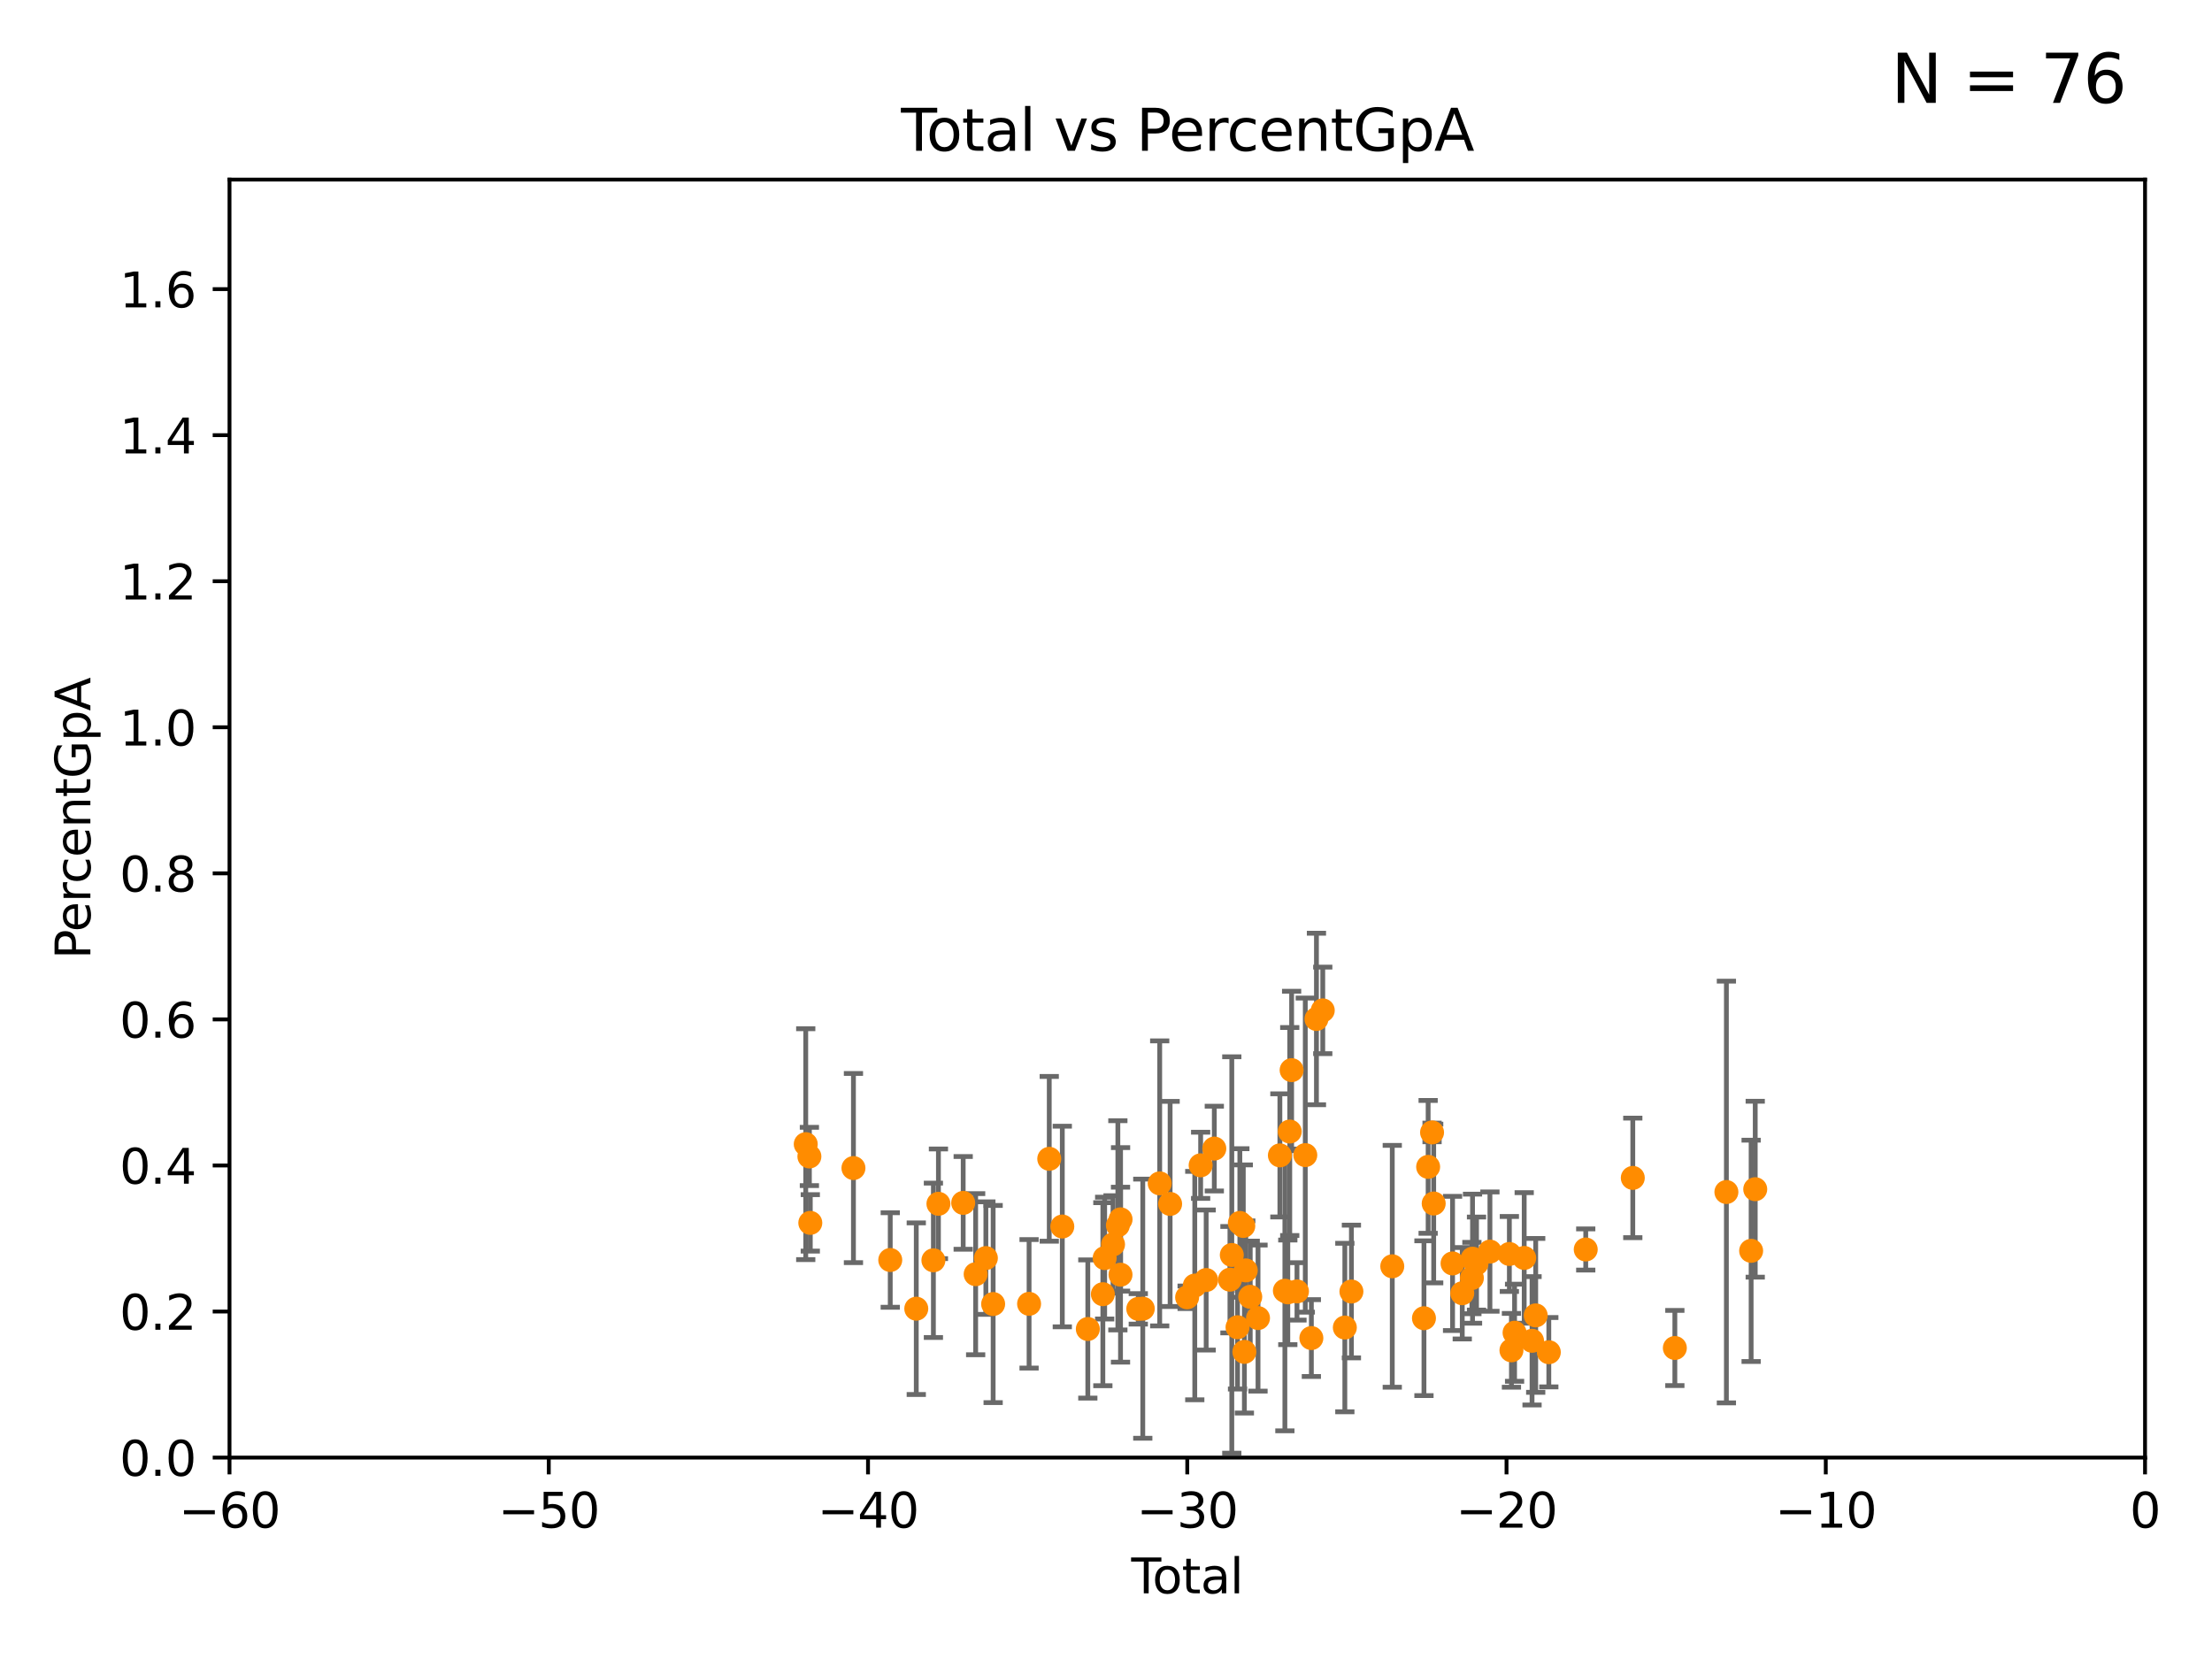 <?xml version="1.0" encoding="utf-8" standalone="no"?>
<!DOCTYPE svg PUBLIC "-//W3C//DTD SVG 1.1//EN"
  "http://www.w3.org/Graphics/SVG/1.1/DTD/svg11.dtd">
<svg xmlns:xlink="http://www.w3.org/1999/xlink" width="460.8pt" height="345.6pt" viewBox="0 0 460.8 345.6" xmlns="http://www.w3.org/2000/svg" version="1.1">
 <defs>
  <style type="text/css">*{stroke-linejoin: round; stroke-linecap: butt}</style>
 </defs>
 <g id="figure_1">
  <g id="patch_1">
   <path d="M 0 345.6 
L 460.8 345.6 
L 460.8 0 
L 0 0 
z
" style="fill: #ffffff"/>
  </g>
  <g id="axes_1">
   <g id="patch_2">
    <path d="M 47.81 303.64 
L 446.85 303.64 
L 446.85 37.411 
L 47.81 37.411 
z
" style="fill: #ffffff"/>
   </g>
   <g id="PathCollection_1">
    <defs>
     <path id="m6538f3e96f" d="M 0 1.118 
C 0.297 1.118 0.581 1 0.791 0.791 
C 1 0.581 1.118 0.297 1.118 0 
C 1.118 -0.297 1 -0.581 0.791 -0.791 
C 0.581 -1 0.297 -1.118 0 -1.118 
C -0.297 -1.118 -0.581 -1 -0.791 -0.791 
C -1 -0.581 -1.118 -0.297 -1.118 0 
C -1.118 0.297 -1 0.581 -0.791 0.791 
C -0.581 1 -0.297 1.118 0 1.118 
z
" style="stroke: #ff8c00"/>
    </defs>
    <g clip-path="url(#pb96ad29b40)">
     <use xlink:href="#m6538f3e96f" x="364.793" y="260.571" style="fill: #ff8c00; stroke: #ff8c00"/>
     <use xlink:href="#m6538f3e96f" x="365.647" y="247.732" style="fill: #ff8c00; stroke: #ff8c00"/>
     <use xlink:href="#m6538f3e96f" x="319.916" y="274.022" style="fill: #ff8c00; stroke: #ff8c00"/>
     <use xlink:href="#m6538f3e96f" x="290.035" y="263.795" style="fill: #ff8c00; stroke: #ff8c00"/>
     <use xlink:href="#m6538f3e96f" x="319.153" y="279.312" style="fill: #ff8c00; stroke: #ff8c00"/>
     <use xlink:href="#m6538f3e96f" x="340.141" y="245.377" style="fill: #ff8c00; stroke: #ff8c00"/>
     <use xlink:href="#m6538f3e96f" x="214.376" y="271.613" style="fill: #ff8c00; stroke: #ff8c00"/>
     <use xlink:href="#m6538f3e96f" x="218.579" y="241.403" style="fill: #ff8c00; stroke: #ff8c00"/>
     <use xlink:href="#m6538f3e96f" x="177.789" y="243.327" style="fill: #ff8c00; stroke: #ff8c00"/>
     <use xlink:href="#m6538f3e96f" x="359.64" y="248.321" style="fill: #ff8c00; stroke: #ff8c00"/>
     <use xlink:href="#m6538f3e96f" x="281.524" y="269.047" style="fill: #ff8c00; stroke: #ff8c00"/>
     <use xlink:href="#m6538f3e96f" x="296.637" y="274.61" style="fill: #ff8c00; stroke: #ff8c00"/>
     <use xlink:href="#m6538f3e96f" x="297.508" y="243.08" style="fill: #ff8c00; stroke: #ff8c00"/>
     <use xlink:href="#m6538f3e96f" x="348.902" y="280.81" style="fill: #ff8c00; stroke: #ff8c00"/>
     <use xlink:href="#m6538f3e96f" x="194.445" y="262.543" style="fill: #ff8c00; stroke: #ff8c00"/>
     <use xlink:href="#m6538f3e96f" x="195.494" y="250.773" style="fill: #ff8c00; stroke: #ff8c00"/>
     <use xlink:href="#m6538f3e96f" x="314.429" y="261.226" style="fill: #ff8c00; stroke: #ff8c00"/>
     <use xlink:href="#m6538f3e96f" x="314.861" y="281.299" style="fill: #ff8c00; stroke: #ff8c00"/>
     <use xlink:href="#m6538f3e96f" x="310.38" y="260.729" style="fill: #ff8c00; stroke: #ff8c00"/>
     <use xlink:href="#m6538f3e96f" x="315.513" y="277.63" style="fill: #ff8c00; stroke: #ff8c00"/>
     <use xlink:href="#m6538f3e96f" x="307.585" y="263.224" style="fill: #ff8c00; stroke: #ff8c00"/>
     <use xlink:href="#m6538f3e96f" x="306.755" y="262.209" style="fill: #ff8c00; stroke: #ff8c00"/>
     <use xlink:href="#m6538f3e96f" x="306.623" y="266.238" style="fill: #ff8c00; stroke: #ff8c00"/>
     <use xlink:href="#m6538f3e96f" x="167.851" y="238.349" style="fill: #ff8c00; stroke: #ff8c00"/>
     <use xlink:href="#m6538f3e96f" x="168.611" y="240.914" style="fill: #ff8c00; stroke: #ff8c00"/>
     <use xlink:href="#m6538f3e96f" x="304.615" y="269.407" style="fill: #ff8c00; stroke: #ff8c00"/>
     <use xlink:href="#m6538f3e96f" x="200.65" y="250.583" style="fill: #ff8c00; stroke: #ff8c00"/>
     <use xlink:href="#m6538f3e96f" x="302.596" y="263.197" style="fill: #ff8c00; stroke: #ff8c00"/>
     <use xlink:href="#m6538f3e96f" x="203.247" y="265.435" style="fill: #ff8c00; stroke: #ff8c00"/>
     <use xlink:href="#m6538f3e96f" x="168.8" y="254.748" style="fill: #ff8c00; stroke: #ff8c00"/>
     <use xlink:href="#m6538f3e96f" x="317.52" y="262.051" style="fill: #ff8c00; stroke: #ff8c00"/>
     <use xlink:href="#m6538f3e96f" x="205.376" y="262.082" style="fill: #ff8c00; stroke: #ff8c00"/>
     <use xlink:href="#m6538f3e96f" x="298.323" y="235.902" style="fill: #ff8c00; stroke: #ff8c00"/>
     <use xlink:href="#m6538f3e96f" x="206.889" y="271.654" style="fill: #ff8c00; stroke: #ff8c00"/>
     <use xlink:href="#m6538f3e96f" x="190.877" y="272.623" style="fill: #ff8c00; stroke: #ff8c00"/>
     <use xlink:href="#m6538f3e96f" x="298.665" y="250.714" style="fill: #ff8c00; stroke: #ff8c00"/>
     <use xlink:href="#m6538f3e96f" x="185.455" y="262.482" style="fill: #ff8c00; stroke: #ff8c00"/>
     <use xlink:href="#m6538f3e96f" x="322.648" y="281.691" style="fill: #ff8c00; stroke: #ff8c00"/>
     <use xlink:href="#m6538f3e96f" x="262.068" y="274.58" style="fill: #ff8c00; stroke: #ff8c00"/>
     <use xlink:href="#m6538f3e96f" x="330.338" y="260.289" style="fill: #ff8c00; stroke: #ff8c00"/>
     <use xlink:href="#m6538f3e96f" x="231.867" y="259.236" style="fill: #ff8c00; stroke: #ff8c00"/>
     <use xlink:href="#m6538f3e96f" x="232.872" y="255.257" style="fill: #ff8c00; stroke: #ff8c00"/>
     <use xlink:href="#m6538f3e96f" x="260.447" y="270.151" style="fill: #ff8c00; stroke: #ff8c00"/>
     <use xlink:href="#m6538f3e96f" x="259.519" y="264.648" style="fill: #ff8c00; stroke: #ff8c00"/>
     <use xlink:href="#m6538f3e96f" x="233.423" y="265.54" style="fill: #ff8c00; stroke: #ff8c00"/>
     <use xlink:href="#m6538f3e96f" x="259.228" y="281.619" style="fill: #ff8c00; stroke: #ff8c00"/>
     <use xlink:href="#m6538f3e96f" x="259.001" y="255.393" style="fill: #ff8c00; stroke: #ff8c00"/>
     <use xlink:href="#m6538f3e96f" x="233.435" y="254.014" style="fill: #ff8c00; stroke: #ff8c00"/>
     <use xlink:href="#m6538f3e96f" x="221.297" y="255.506" style="fill: #ff8c00; stroke: #ff8c00"/>
     <use xlink:href="#m6538f3e96f" x="258.283" y="254.762" style="fill: #ff8c00; stroke: #ff8c00"/>
     <use xlink:href="#m6538f3e96f" x="256.606" y="261.436" style="fill: #ff8c00; stroke: #ff8c00"/>
     <use xlink:href="#m6538f3e96f" x="256.22" y="266.58" style="fill: #ff8c00; stroke: #ff8c00"/>
     <use xlink:href="#m6538f3e96f" x="252.963" y="239.27" style="fill: #ff8c00; stroke: #ff8c00"/>
     <use xlink:href="#m6538f3e96f" x="237.125" y="272.66" style="fill: #ff8c00; stroke: #ff8c00"/>
     <use xlink:href="#m6538f3e96f" x="251.267" y="266.652" style="fill: #ff8c00; stroke: #ff8c00"/>
     <use xlink:href="#m6538f3e96f" x="238.062" y="272.619" style="fill: #ff8c00; stroke: #ff8c00"/>
     <use xlink:href="#m6538f3e96f" x="250.115" y="242.756" style="fill: #ff8c00; stroke: #ff8c00"/>
     <use xlink:href="#m6538f3e96f" x="248.894" y="267.809" style="fill: #ff8c00; stroke: #ff8c00"/>
     <use xlink:href="#m6538f3e96f" x="241.588" y="246.522" style="fill: #ff8c00; stroke: #ff8c00"/>
     <use xlink:href="#m6538f3e96f" x="247.301" y="270.255" style="fill: #ff8c00; stroke: #ff8c00"/>
     <use xlink:href="#m6538f3e96f" x="257.8" y="276.492" style="fill: #ff8c00; stroke: #ff8c00"/>
     <use xlink:href="#m6538f3e96f" x="230.121" y="262.085" style="fill: #ff8c00; stroke: #ff8c00"/>
     <use xlink:href="#m6538f3e96f" x="243.757" y="250.8" style="fill: #ff8c00; stroke: #ff8c00"/>
     <use xlink:href="#m6538f3e96f" x="275.555" y="210.482" style="fill: #ff8c00; stroke: #ff8c00"/>
     <use xlink:href="#m6538f3e96f" x="226.613" y="276.856" style="fill: #ff8c00; stroke: #ff8c00"/>
     <use xlink:href="#m6538f3e96f" x="270.185" y="269.021" style="fill: #ff8c00; stroke: #ff8c00"/>
     <use xlink:href="#m6538f3e96f" x="274.241" y="212.272" style="fill: #ff8c00; stroke: #ff8c00"/>
     <use xlink:href="#m6538f3e96f" x="269.069" y="222.93" style="fill: #ff8c00; stroke: #ff8c00"/>
     <use xlink:href="#m6538f3e96f" x="271.915" y="240.63" style="fill: #ff8c00; stroke: #ff8c00"/>
     <use xlink:href="#m6538f3e96f" x="268.678" y="235.717" style="fill: #ff8c00; stroke: #ff8c00"/>
     <use xlink:href="#m6538f3e96f" x="273.181" y="278.743" style="fill: #ff8c00; stroke: #ff8c00"/>
     <use xlink:href="#m6538f3e96f" x="267.664" y="268.883" style="fill: #ff8c00; stroke: #ff8c00"/>
     <use xlink:href="#m6538f3e96f" x="266.623" y="240.687" style="fill: #ff8c00; stroke: #ff8c00"/>
     <use xlink:href="#m6538f3e96f" x="280.154" y="276.549" style="fill: #ff8c00; stroke: #ff8c00"/>
     <use xlink:href="#m6538f3e96f" x="229.745" y="269.605" style="fill: #ff8c00; stroke: #ff8c00"/>
     <use xlink:href="#m6538f3e96f" x="268.274" y="269.22" style="fill: #ff8c00; stroke: #ff8c00"/>
    </g>
   </g>
   <g id="matplotlib.axis_1">
    <g id="xtick_1">
     <g id="line2d_1">
      <defs>
       <path id="m446ef4c927" d="M 0 0 
L 0 3.5 
" style="stroke: #000000; stroke-width: 0.8"/>
      </defs>
      <g>
       <use xlink:href="#m446ef4c927" x="47.81" y="303.64" style="stroke: #000000; stroke-width: 0.8"/>
      </g>
     </g>
     <g id="text_1">
      <!-- −60 -->
      <g transform="translate(37.258 318.238)scale(0.1 -0.1)">
       <defs>
        <path id="DejaVuSans-2212" d="M 678 2272 
L 4684 2272 
L 4684 1741 
L 678 1741 
L 678 2272 
z
" transform="scale(0.016)"/>
        <path id="DejaVuSans-36" d="M 2113 2584 
Q 1688 2584 1439 2293 
Q 1191 2003 1191 1497 
Q 1191 994 1439 701 
Q 1688 409 2113 409 
Q 2538 409 2786 701 
Q 3034 994 3034 1497 
Q 3034 2003 2786 2293 
Q 2538 2584 2113 2584 
z
M 3366 4563 
L 3366 3988 
Q 3128 4100 2886 4159 
Q 2644 4219 2406 4219 
Q 1781 4219 1451 3797 
Q 1122 3375 1075 2522 
Q 1259 2794 1537 2939 
Q 1816 3084 2150 3084 
Q 2853 3084 3261 2657 
Q 3669 2231 3669 1497 
Q 3669 778 3244 343 
Q 2819 -91 2113 -91 
Q 1303 -91 875 529 
Q 447 1150 447 2328 
Q 447 3434 972 4092 
Q 1497 4750 2381 4750 
Q 2619 4750 2861 4703 
Q 3103 4656 3366 4563 
z
" transform="scale(0.016)"/>
        <path id="DejaVuSans-30" d="M 2034 4250 
Q 1547 4250 1301 3770 
Q 1056 3291 1056 2328 
Q 1056 1369 1301 889 
Q 1547 409 2034 409 
Q 2525 409 2770 889 
Q 3016 1369 3016 2328 
Q 3016 3291 2770 3770 
Q 2525 4250 2034 4250 
z
M 2034 4750 
Q 2819 4750 3233 4129 
Q 3647 3509 3647 2328 
Q 3647 1150 3233 529 
Q 2819 -91 2034 -91 
Q 1250 -91 836 529 
Q 422 1150 422 2328 
Q 422 3509 836 4129 
Q 1250 4750 2034 4750 
z
" transform="scale(0.016)"/>
       </defs>
       <use xlink:href="#DejaVuSans-2212"/>
       <use xlink:href="#DejaVuSans-36" x="83.789"/>
       <use xlink:href="#DejaVuSans-30" x="147.412"/>
      </g>
     </g>
    </g>
    <g id="xtick_2">
     <g id="line2d_2">
      <g>
       <use xlink:href="#m446ef4c927" x="114.317" y="303.64" style="stroke: #000000; stroke-width: 0.8"/>
      </g>
     </g>
     <g id="text_2">
      <!-- −50 -->
      <g transform="translate(103.764 318.238)scale(0.1 -0.1)">
       <defs>
        <path id="DejaVuSans-35" d="M 691 4666 
L 3169 4666 
L 3169 4134 
L 1269 4134 
L 1269 2991 
Q 1406 3038 1543 3061 
Q 1681 3084 1819 3084 
Q 2600 3084 3056 2656 
Q 3513 2228 3513 1497 
Q 3513 744 3044 326 
Q 2575 -91 1722 -91 
Q 1428 -91 1123 -41 
Q 819 9 494 109 
L 494 744 
Q 775 591 1075 516 
Q 1375 441 1709 441 
Q 2250 441 2565 725 
Q 2881 1009 2881 1497 
Q 2881 1984 2565 2268 
Q 2250 2553 1709 2553 
Q 1456 2553 1204 2497 
Q 953 2441 691 2322 
L 691 4666 
z
" transform="scale(0.016)"/>
       </defs>
       <use xlink:href="#DejaVuSans-2212"/>
       <use xlink:href="#DejaVuSans-35" x="83.789"/>
       <use xlink:href="#DejaVuSans-30" x="147.412"/>
      </g>
     </g>
    </g>
    <g id="xtick_3">
     <g id="line2d_3">
      <g>
       <use xlink:href="#m446ef4c927" x="180.823" y="303.64" style="stroke: #000000; stroke-width: 0.8"/>
      </g>
     </g>
     <g id="text_3">
      <!-- −40 -->
      <g transform="translate(170.271 318.238)scale(0.1 -0.1)">
       <defs>
        <path id="DejaVuSans-34" d="M 2419 4116 
L 825 1625 
L 2419 1625 
L 2419 4116 
z
M 2253 4666 
L 3047 4666 
L 3047 1625 
L 3713 1625 
L 3713 1100 
L 3047 1100 
L 3047 0 
L 2419 0 
L 2419 1100 
L 313 1100 
L 313 1709 
L 2253 4666 
z
" transform="scale(0.016)"/>
       </defs>
       <use xlink:href="#DejaVuSans-2212"/>
       <use xlink:href="#DejaVuSans-34" x="83.789"/>
       <use xlink:href="#DejaVuSans-30" x="147.412"/>
      </g>
     </g>
    </g>
    <g id="xtick_4">
     <g id="line2d_4">
      <g>
       <use xlink:href="#m446ef4c927" x="247.33" y="303.64" style="stroke: #000000; stroke-width: 0.8"/>
      </g>
     </g>
     <g id="text_4">
      <!-- −30 -->
      <g transform="translate(236.778 318.238)scale(0.1 -0.1)">
       <defs>
        <path id="DejaVuSans-33" d="M 2597 2516 
Q 3050 2419 3304 2112 
Q 3559 1806 3559 1356 
Q 3559 666 3084 287 
Q 2609 -91 1734 -91 
Q 1441 -91 1130 -33 
Q 819 25 488 141 
L 488 750 
Q 750 597 1062 519 
Q 1375 441 1716 441 
Q 2309 441 2620 675 
Q 2931 909 2931 1356 
Q 2931 1769 2642 2001 
Q 2353 2234 1838 2234 
L 1294 2234 
L 1294 2753 
L 1863 2753 
Q 2328 2753 2575 2939 
Q 2822 3125 2822 3475 
Q 2822 3834 2567 4026 
Q 2313 4219 1838 4219 
Q 1578 4219 1281 4162 
Q 984 4106 628 3988 
L 628 4550 
Q 988 4650 1302 4700 
Q 1616 4750 1894 4750 
Q 2613 4750 3031 4423 
Q 3450 4097 3450 3541 
Q 3450 3153 3228 2886 
Q 3006 2619 2597 2516 
z
" transform="scale(0.016)"/>
       </defs>
       <use xlink:href="#DejaVuSans-2212"/>
       <use xlink:href="#DejaVuSans-33" x="83.789"/>
       <use xlink:href="#DejaVuSans-30" x="147.412"/>
      </g>
     </g>
    </g>
    <g id="xtick_5">
     <g id="line2d_5">
      <g>
       <use xlink:href="#m446ef4c927" x="313.837" y="303.64" style="stroke: #000000; stroke-width: 0.8"/>
      </g>
     </g>
     <g id="text_5">
      <!-- −20 -->
      <g transform="translate(303.284 318.238)scale(0.1 -0.1)">
       <defs>
        <path id="DejaVuSans-32" d="M 1228 531 
L 3431 531 
L 3431 0 
L 469 0 
L 469 531 
Q 828 903 1448 1529 
Q 2069 2156 2228 2338 
Q 2531 2678 2651 2914 
Q 2772 3150 2772 3378 
Q 2772 3750 2511 3984 
Q 2250 4219 1831 4219 
Q 1534 4219 1204 4116 
Q 875 4013 500 3803 
L 500 4441 
Q 881 4594 1212 4672 
Q 1544 4750 1819 4750 
Q 2544 4750 2975 4387 
Q 3406 4025 3406 3419 
Q 3406 3131 3298 2873 
Q 3191 2616 2906 2266 
Q 2828 2175 2409 1742 
Q 1991 1309 1228 531 
z
" transform="scale(0.016)"/>
       </defs>
       <use xlink:href="#DejaVuSans-2212"/>
       <use xlink:href="#DejaVuSans-32" x="83.789"/>
       <use xlink:href="#DejaVuSans-30" x="147.412"/>
      </g>
     </g>
    </g>
    <g id="xtick_6">
     <g id="line2d_6">
      <g>
       <use xlink:href="#m446ef4c927" x="380.343" y="303.64" style="stroke: #000000; stroke-width: 0.8"/>
      </g>
     </g>
     <g id="text_6">
      <!-- −10 -->
      <g transform="translate(369.791 318.238)scale(0.1 -0.1)">
       <defs>
        <path id="DejaVuSans-31" d="M 794 531 
L 1825 531 
L 1825 4091 
L 703 3866 
L 703 4441 
L 1819 4666 
L 2450 4666 
L 2450 531 
L 3481 531 
L 3481 0 
L 794 0 
L 794 531 
z
" transform="scale(0.016)"/>
       </defs>
       <use xlink:href="#DejaVuSans-2212"/>
       <use xlink:href="#DejaVuSans-31" x="83.789"/>
       <use xlink:href="#DejaVuSans-30" x="147.412"/>
      </g>
     </g>
    </g>
    <g id="xtick_7">
     <g id="line2d_7">
      <g>
       <use xlink:href="#m446ef4c927" x="446.85" y="303.64" style="stroke: #000000; stroke-width: 0.8"/>
      </g>
     </g>
     <g id="text_7">
      <!-- 0 -->
      <g transform="translate(443.669 318.238)scale(0.1 -0.1)">
       <use xlink:href="#DejaVuSans-30"/>
      </g>
     </g>
    </g>
    <g id="text_8">
     <!-- Total -->
     <g transform="translate(235.653 331.917)scale(0.1 -0.1)">
      <defs>
       <path id="DejaVuSans-54" d="M -19 4666 
L 3928 4666 
L 3928 4134 
L 2272 4134 
L 2272 0 
L 1638 0 
L 1638 4134 
L -19 4134 
L -19 4666 
z
" transform="scale(0.016)"/>
       <path id="DejaVuSans-6f" d="M 1959 3097 
Q 1497 3097 1228 2736 
Q 959 2375 959 1747 
Q 959 1119 1226 758 
Q 1494 397 1959 397 
Q 2419 397 2687 759 
Q 2956 1122 2956 1747 
Q 2956 2369 2687 2733 
Q 2419 3097 1959 3097 
z
M 1959 3584 
Q 2709 3584 3137 3096 
Q 3566 2609 3566 1747 
Q 3566 888 3137 398 
Q 2709 -91 1959 -91 
Q 1206 -91 779 398 
Q 353 888 353 1747 
Q 353 2609 779 3096 
Q 1206 3584 1959 3584 
z
" transform="scale(0.016)"/>
       <path id="DejaVuSans-74" d="M 1172 4494 
L 1172 3500 
L 2356 3500 
L 2356 3053 
L 1172 3053 
L 1172 1153 
Q 1172 725 1289 603 
Q 1406 481 1766 481 
L 2356 481 
L 2356 0 
L 1766 0 
Q 1100 0 847 248 
Q 594 497 594 1153 
L 594 3053 
L 172 3053 
L 172 3500 
L 594 3500 
L 594 4494 
L 1172 4494 
z
" transform="scale(0.016)"/>
       <path id="DejaVuSans-61" d="M 2194 1759 
Q 1497 1759 1228 1600 
Q 959 1441 959 1056 
Q 959 750 1161 570 
Q 1363 391 1709 391 
Q 2188 391 2477 730 
Q 2766 1069 2766 1631 
L 2766 1759 
L 2194 1759 
z
M 3341 1997 
L 3341 0 
L 2766 0 
L 2766 531 
Q 2569 213 2275 61 
Q 1981 -91 1556 -91 
Q 1019 -91 701 211 
Q 384 513 384 1019 
Q 384 1609 779 1909 
Q 1175 2209 1959 2209 
L 2766 2209 
L 2766 2266 
Q 2766 2663 2505 2880 
Q 2244 3097 1772 3097 
Q 1472 3097 1187 3025 
Q 903 2953 641 2809 
L 641 3341 
Q 956 3463 1253 3523 
Q 1550 3584 1831 3584 
Q 2591 3584 2966 3190 
Q 3341 2797 3341 1997 
z
" transform="scale(0.016)"/>
       <path id="DejaVuSans-6c" d="M 603 4863 
L 1178 4863 
L 1178 0 
L 603 0 
L 603 4863 
z
" transform="scale(0.016)"/>
      </defs>
      <use xlink:href="#DejaVuSans-54"/>
      <use xlink:href="#DejaVuSans-6f" x="44.084"/>
      <use xlink:href="#DejaVuSans-74" x="105.266"/>
      <use xlink:href="#DejaVuSans-61" x="144.475"/>
      <use xlink:href="#DejaVuSans-6c" x="205.754"/>
     </g>
    </g>
   </g>
   <g id="matplotlib.axis_2">
    <g id="ytick_1">
     <g id="line2d_8">
      <defs>
       <path id="ma190c92cec" d="M 0 0 
L -3.5 0 
" style="stroke: #000000; stroke-width: 0.8"/>
      </defs>
      <g>
       <use xlink:href="#ma190c92cec" x="47.81" y="303.64" style="stroke: #000000; stroke-width: 0.8"/>
      </g>
     </g>
     <g id="text_9">
      <!-- 0.0 -->
      <g transform="translate(24.907 307.439)scale(0.1 -0.1)">
       <defs>
        <path id="DejaVuSans-2e" d="M 684 794 
L 1344 794 
L 1344 0 
L 684 0 
L 684 794 
z
" transform="scale(0.016)"/>
       </defs>
       <use xlink:href="#DejaVuSans-30"/>
       <use xlink:href="#DejaVuSans-2e" x="63.623"/>
       <use xlink:href="#DejaVuSans-30" x="95.41"/>
      </g>
     </g>
    </g>
    <g id="ytick_2">
     <g id="line2d_9">
      <g>
       <use xlink:href="#ma190c92cec" x="47.81" y="273.214" style="stroke: #000000; stroke-width: 0.8"/>
      </g>
     </g>
     <g id="text_10">
      <!-- 0.2 -->
      <g transform="translate(24.907 277.013)scale(0.1 -0.1)">
       <use xlink:href="#DejaVuSans-30"/>
       <use xlink:href="#DejaVuSans-2e" x="63.623"/>
       <use xlink:href="#DejaVuSans-32" x="95.41"/>
      </g>
     </g>
    </g>
    <g id="ytick_3">
     <g id="line2d_10">
      <g>
       <use xlink:href="#ma190c92cec" x="47.81" y="242.788" style="stroke: #000000; stroke-width: 0.8"/>
      </g>
     </g>
     <g id="text_11">
      <!-- 0.4 -->
      <g transform="translate(24.907 246.587)scale(0.1 -0.1)">
       <use xlink:href="#DejaVuSans-30"/>
       <use xlink:href="#DejaVuSans-2e" x="63.623"/>
       <use xlink:href="#DejaVuSans-34" x="95.41"/>
      </g>
     </g>
    </g>
    <g id="ytick_4">
     <g id="line2d_11">
      <g>
       <use xlink:href="#ma190c92cec" x="47.81" y="212.362" style="stroke: #000000; stroke-width: 0.8"/>
      </g>
     </g>
     <g id="text_12">
      <!-- 0.6 -->
      <g transform="translate(24.907 216.161)scale(0.1 -0.1)">
       <use xlink:href="#DejaVuSans-30"/>
       <use xlink:href="#DejaVuSans-2e" x="63.623"/>
       <use xlink:href="#DejaVuSans-36" x="95.41"/>
      </g>
     </g>
    </g>
    <g id="ytick_5">
     <g id="line2d_12">
      <g>
       <use xlink:href="#ma190c92cec" x="47.81" y="181.935" style="stroke: #000000; stroke-width: 0.8"/>
      </g>
     </g>
     <g id="text_13">
      <!-- 0.8 -->
      <g transform="translate(24.907 185.735)scale(0.1 -0.1)">
       <defs>
        <path id="DejaVuSans-38" d="M 2034 2216 
Q 1584 2216 1326 1975 
Q 1069 1734 1069 1313 
Q 1069 891 1326 650 
Q 1584 409 2034 409 
Q 2484 409 2743 651 
Q 3003 894 3003 1313 
Q 3003 1734 2745 1975 
Q 2488 2216 2034 2216 
z
M 1403 2484 
Q 997 2584 770 2862 
Q 544 3141 544 3541 
Q 544 4100 942 4425 
Q 1341 4750 2034 4750 
Q 2731 4750 3128 4425 
Q 3525 4100 3525 3541 
Q 3525 3141 3298 2862 
Q 3072 2584 2669 2484 
Q 3125 2378 3379 2068 
Q 3634 1759 3634 1313 
Q 3634 634 3220 271 
Q 2806 -91 2034 -91 
Q 1263 -91 848 271 
Q 434 634 434 1313 
Q 434 1759 690 2068 
Q 947 2378 1403 2484 
z
M 1172 3481 
Q 1172 3119 1398 2916 
Q 1625 2713 2034 2713 
Q 2441 2713 2670 2916 
Q 2900 3119 2900 3481 
Q 2900 3844 2670 4047 
Q 2441 4250 2034 4250 
Q 1625 4250 1398 4047 
Q 1172 3844 1172 3481 
z
" transform="scale(0.016)"/>
       </defs>
       <use xlink:href="#DejaVuSans-30"/>
       <use xlink:href="#DejaVuSans-2e" x="63.623"/>
       <use xlink:href="#DejaVuSans-38" x="95.41"/>
      </g>
     </g>
    </g>
    <g id="ytick_6">
     <g id="line2d_13">
      <g>
       <use xlink:href="#ma190c92cec" x="47.81" y="151.509" style="stroke: #000000; stroke-width: 0.8"/>
      </g>
     </g>
     <g id="text_14">
      <!-- 1.0 -->
      <g transform="translate(24.907 155.308)scale(0.1 -0.1)">
       <use xlink:href="#DejaVuSans-31"/>
       <use xlink:href="#DejaVuSans-2e" x="63.623"/>
       <use xlink:href="#DejaVuSans-30" x="95.41"/>
      </g>
     </g>
    </g>
    <g id="ytick_7">
     <g id="line2d_14">
      <g>
       <use xlink:href="#ma190c92cec" x="47.81" y="121.083" style="stroke: #000000; stroke-width: 0.8"/>
      </g>
     </g>
     <g id="text_15">
      <!-- 1.2 -->
      <g transform="translate(24.907 124.882)scale(0.1 -0.1)">
       <use xlink:href="#DejaVuSans-31"/>
       <use xlink:href="#DejaVuSans-2e" x="63.623"/>
       <use xlink:href="#DejaVuSans-32" x="95.41"/>
      </g>
     </g>
    </g>
    <g id="ytick_8">
     <g id="line2d_15">
      <g>
       <use xlink:href="#ma190c92cec" x="47.81" y="90.657" style="stroke: #000000; stroke-width: 0.8"/>
      </g>
     </g>
     <g id="text_16">
      <!-- 1.4 -->
      <g transform="translate(24.907 94.456)scale(0.1 -0.1)">
       <use xlink:href="#DejaVuSans-31"/>
       <use xlink:href="#DejaVuSans-2e" x="63.623"/>
       <use xlink:href="#DejaVuSans-34" x="95.41"/>
      </g>
     </g>
    </g>
    <g id="ytick_9">
     <g id="line2d_16">
      <g>
       <use xlink:href="#ma190c92cec" x="47.81" y="60.231" style="stroke: #000000; stroke-width: 0.8"/>
      </g>
     </g>
     <g id="text_17">
      <!-- 1.6 -->
      <g transform="translate(24.907 64.03)scale(0.1 -0.1)">
       <use xlink:href="#DejaVuSans-31"/>
       <use xlink:href="#DejaVuSans-2e" x="63.623"/>
       <use xlink:href="#DejaVuSans-36" x="95.41"/>
      </g>
     </g>
    </g>
    <g id="text_18">
     <!-- PercentGpA -->
     <g transform="translate(18.827 199.802)rotate(-90)scale(0.1 -0.1)">
      <defs>
       <path id="DejaVuSans-50" d="M 1259 4147 
L 1259 2394 
L 2053 2394 
Q 2494 2394 2734 2622 
Q 2975 2850 2975 3272 
Q 2975 3691 2734 3919 
Q 2494 4147 2053 4147 
L 1259 4147 
z
M 628 4666 
L 2053 4666 
Q 2838 4666 3239 4311 
Q 3641 3956 3641 3272 
Q 3641 2581 3239 2228 
Q 2838 1875 2053 1875 
L 1259 1875 
L 1259 0 
L 628 0 
L 628 4666 
z
" transform="scale(0.016)"/>
       <path id="DejaVuSans-65" d="M 3597 1894 
L 3597 1613 
L 953 1613 
Q 991 1019 1311 708 
Q 1631 397 2203 397 
Q 2534 397 2845 478 
Q 3156 559 3463 722 
L 3463 178 
Q 3153 47 2828 -22 
Q 2503 -91 2169 -91 
Q 1331 -91 842 396 
Q 353 884 353 1716 
Q 353 2575 817 3079 
Q 1281 3584 2069 3584 
Q 2775 3584 3186 3129 
Q 3597 2675 3597 1894 
z
M 3022 2063 
Q 3016 2534 2758 2815 
Q 2500 3097 2075 3097 
Q 1594 3097 1305 2825 
Q 1016 2553 972 2059 
L 3022 2063 
z
" transform="scale(0.016)"/>
       <path id="DejaVuSans-72" d="M 2631 2963 
Q 2534 3019 2420 3045 
Q 2306 3072 2169 3072 
Q 1681 3072 1420 2755 
Q 1159 2438 1159 1844 
L 1159 0 
L 581 0 
L 581 3500 
L 1159 3500 
L 1159 2956 
Q 1341 3275 1631 3429 
Q 1922 3584 2338 3584 
Q 2397 3584 2469 3576 
Q 2541 3569 2628 3553 
L 2631 2963 
z
" transform="scale(0.016)"/>
       <path id="DejaVuSans-63" d="M 3122 3366 
L 3122 2828 
Q 2878 2963 2633 3030 
Q 2388 3097 2138 3097 
Q 1578 3097 1268 2742 
Q 959 2388 959 1747 
Q 959 1106 1268 751 
Q 1578 397 2138 397 
Q 2388 397 2633 464 
Q 2878 531 3122 666 
L 3122 134 
Q 2881 22 2623 -34 
Q 2366 -91 2075 -91 
Q 1284 -91 818 406 
Q 353 903 353 1747 
Q 353 2603 823 3093 
Q 1294 3584 2113 3584 
Q 2378 3584 2631 3529 
Q 2884 3475 3122 3366 
z
" transform="scale(0.016)"/>
       <path id="DejaVuSans-6e" d="M 3513 2113 
L 3513 0 
L 2938 0 
L 2938 2094 
Q 2938 2591 2744 2837 
Q 2550 3084 2163 3084 
Q 1697 3084 1428 2787 
Q 1159 2491 1159 1978 
L 1159 0 
L 581 0 
L 581 3500 
L 1159 3500 
L 1159 2956 
Q 1366 3272 1645 3428 
Q 1925 3584 2291 3584 
Q 2894 3584 3203 3211 
Q 3513 2838 3513 2113 
z
" transform="scale(0.016)"/>
       <path id="DejaVuSans-47" d="M 3809 666 
L 3809 1919 
L 2778 1919 
L 2778 2438 
L 4434 2438 
L 4434 434 
Q 4069 175 3628 42 
Q 3188 -91 2688 -91 
Q 1594 -91 976 548 
Q 359 1188 359 2328 
Q 359 3472 976 4111 
Q 1594 4750 2688 4750 
Q 3144 4750 3555 4637 
Q 3966 4525 4313 4306 
L 4313 3634 
Q 3963 3931 3569 4081 
Q 3175 4231 2741 4231 
Q 1884 4231 1454 3753 
Q 1025 3275 1025 2328 
Q 1025 1384 1454 906 
Q 1884 428 2741 428 
Q 3075 428 3337 486 
Q 3600 544 3809 666 
z
" transform="scale(0.016)"/>
       <path id="DejaVuSans-70" d="M 1159 525 
L 1159 -1331 
L 581 -1331 
L 581 3500 
L 1159 3500 
L 1159 2969 
Q 1341 3281 1617 3432 
Q 1894 3584 2278 3584 
Q 2916 3584 3314 3078 
Q 3713 2572 3713 1747 
Q 3713 922 3314 415 
Q 2916 -91 2278 -91 
Q 1894 -91 1617 61 
Q 1341 213 1159 525 
z
M 3116 1747 
Q 3116 2381 2855 2742 
Q 2594 3103 2138 3103 
Q 1681 3103 1420 2742 
Q 1159 2381 1159 1747 
Q 1159 1113 1420 752 
Q 1681 391 2138 391 
Q 2594 391 2855 752 
Q 3116 1113 3116 1747 
z
" transform="scale(0.016)"/>
       <path id="DejaVuSans-41" d="M 2188 4044 
L 1331 1722 
L 3047 1722 
L 2188 4044 
z
M 1831 4666 
L 2547 4666 
L 4325 0 
L 3669 0 
L 3244 1197 
L 1141 1197 
L 716 0 
L 50 0 
L 1831 4666 
z
" transform="scale(0.016)"/>
      </defs>
      <use xlink:href="#DejaVuSans-50"/>
      <use xlink:href="#DejaVuSans-65" x="56.678"/>
      <use xlink:href="#DejaVuSans-72" x="118.201"/>
      <use xlink:href="#DejaVuSans-63" x="157.064"/>
      <use xlink:href="#DejaVuSans-65" x="212.045"/>
      <use xlink:href="#DejaVuSans-6e" x="273.568"/>
      <use xlink:href="#DejaVuSans-74" x="336.947"/>
      <use xlink:href="#DejaVuSans-47" x="376.156"/>
      <use xlink:href="#DejaVuSans-70" x="453.646"/>
      <use xlink:href="#DejaVuSans-41" x="517.123"/>
     </g>
    </g>
   </g>
   <g id="LineCollection_1">
    <path d="M 364.793 283.623 
L 364.793 237.519 
" clip-path="url(#pb96ad29b40)" style="fill: none; stroke: #696969"/>
    <path d="M 365.647 266.056 
L 365.647 229.408 
" clip-path="url(#pb96ad29b40)" style="fill: none; stroke: #696969"/>
    <path d="M 319.916 290.048 
L 319.916 257.995 
" clip-path="url(#pb96ad29b40)" style="fill: none; stroke: #696969"/>
    <path d="M 290.035 288.987 
L 290.035 238.604 
" clip-path="url(#pb96ad29b40)" style="fill: none; stroke: #696969"/>
    <path d="M 319.153 292.685 
L 319.153 265.939 
" clip-path="url(#pb96ad29b40)" style="fill: none; stroke: #696969"/>
    <path d="M 340.141 257.828 
L 340.141 232.925 
" clip-path="url(#pb96ad29b40)" style="fill: none; stroke: #696969"/>
    <path d="M 214.376 284.995 
L 214.376 258.23 
" clip-path="url(#pb96ad29b40)" style="fill: none; stroke: #696969"/>
    <path d="M 218.579 258.562 
L 218.579 224.244 
" clip-path="url(#pb96ad29b40)" style="fill: none; stroke: #696969"/>
    <path d="M 177.789 263.027 
L 177.789 223.626 
" clip-path="url(#pb96ad29b40)" style="fill: none; stroke: #696969"/>
    <path d="M 359.64 292.247 
L 359.64 204.396 
" clip-path="url(#pb96ad29b40)" style="fill: none; stroke: #696969"/>
    <path d="M 281.524 282.871 
L 281.524 255.223 
" clip-path="url(#pb96ad29b40)" style="fill: none; stroke: #696969"/>
    <path d="M 296.637 290.731 
L 296.637 258.488 
" clip-path="url(#pb96ad29b40)" style="fill: none; stroke: #696969"/>
    <path d="M 297.508 256.918 
L 297.508 229.243 
" clip-path="url(#pb96ad29b40)" style="fill: none; stroke: #696969"/>
    <path d="M 348.902 288.635 
L 348.902 272.986 
" clip-path="url(#pb96ad29b40)" style="fill: none; stroke: #696969"/>
    <path d="M 194.445 278.622 
L 194.445 246.463 
" clip-path="url(#pb96ad29b40)" style="fill: none; stroke: #696969"/>
    <path d="M 195.494 262.192 
L 195.494 239.354 
" clip-path="url(#pb96ad29b40)" style="fill: none; stroke: #696969"/>
    <path d="M 314.429 269.035 
L 314.429 253.417 
" clip-path="url(#pb96ad29b40)" style="fill: none; stroke: #696969"/>
    <path d="M 314.861 288.984 
L 314.861 273.614 
" clip-path="url(#pb96ad29b40)" style="fill: none; stroke: #696969"/>
    <path d="M 310.38 273.156 
L 310.38 248.303 
" clip-path="url(#pb96ad29b40)" style="fill: none; stroke: #696969"/>
    <path d="M 315.513 287.747 
L 315.513 267.514 
" clip-path="url(#pb96ad29b40)" style="fill: none; stroke: #696969"/>
    <path d="M 307.585 272.913 
L 307.585 253.535 
" clip-path="url(#pb96ad29b40)" style="fill: none; stroke: #696969"/>
    <path d="M 306.755 275.653 
L 306.755 248.765 
" clip-path="url(#pb96ad29b40)" style="fill: none; stroke: #696969"/>
    <path d="M 306.623 273.67 
L 306.623 258.807 
" clip-path="url(#pb96ad29b40)" style="fill: none; stroke: #696969"/>
    <path d="M 167.851 262.398 
L 167.851 214.301 
" clip-path="url(#pb96ad29b40)" style="fill: none; stroke: #696969"/>
    <path d="M 168.611 246.986 
L 168.611 234.842 
" clip-path="url(#pb96ad29b40)" style="fill: none; stroke: #696969"/>
    <path d="M 304.615 278.93 
L 304.615 259.883 
" clip-path="url(#pb96ad29b40)" style="fill: none; stroke: #696969"/>
    <path d="M 200.65 260.238 
L 200.65 240.927 
" clip-path="url(#pb96ad29b40)" style="fill: none; stroke: #696969"/>
    <path d="M 302.596 277.175 
L 302.596 249.219 
" clip-path="url(#pb96ad29b40)" style="fill: none; stroke: #696969"/>
    <path d="M 203.247 282.218 
L 203.247 248.653 
" clip-path="url(#pb96ad29b40)" style="fill: none; stroke: #696969"/>
    <path d="M 168.8 260.629 
L 168.8 248.867 
" clip-path="url(#pb96ad29b40)" style="fill: none; stroke: #696969"/>
    <path d="M 317.52 275.65 
L 317.52 248.452 
" clip-path="url(#pb96ad29b40)" style="fill: none; stroke: #696969"/>
    <path d="M 205.376 273.805 
L 205.376 250.36 
" clip-path="url(#pb96ad29b40)" style="fill: none; stroke: #696969"/>
    <path d="M 298.323 237.845 
L 298.323 233.958 
" clip-path="url(#pb96ad29b40)" style="fill: none; stroke: #696969"/>
    <path d="M 206.889 292.191 
L 206.889 251.117 
" clip-path="url(#pb96ad29b40)" style="fill: none; stroke: #696969"/>
    <path d="M 190.877 290.501 
L 190.877 254.745 
" clip-path="url(#pb96ad29b40)" style="fill: none; stroke: #696969"/>
    <path d="M 298.665 267.245 
L 298.665 234.182 
" clip-path="url(#pb96ad29b40)" style="fill: none; stroke: #696969"/>
    <path d="M 185.455 272.328 
L 185.455 252.637 
" clip-path="url(#pb96ad29b40)" style="fill: none; stroke: #696969"/>
    <path d="M 322.648 288.917 
L 322.648 274.465 
" clip-path="url(#pb96ad29b40)" style="fill: none; stroke: #696969"/>
    <path d="M 262.068 289.79 
L 262.068 259.37 
" clip-path="url(#pb96ad29b40)" style="fill: none; stroke: #696969"/>
    <path d="M 330.338 264.577 
L 330.338 256.002 
" clip-path="url(#pb96ad29b40)" style="fill: none; stroke: #696969"/>
    <path d="M 231.867 269.385 
L 231.867 249.087 
" clip-path="url(#pb96ad29b40)" style="fill: none; stroke: #696969"/>
    <path d="M 232.872 277.05 
L 232.872 233.465 
" clip-path="url(#pb96ad29b40)" style="fill: none; stroke: #696969"/>
    <path d="M 260.447 281.757 
L 260.447 258.546 
" clip-path="url(#pb96ad29b40)" style="fill: none; stroke: #696969"/>
    <path d="M 259.519 274.964 
L 259.519 254.331 
" clip-path="url(#pb96ad29b40)" style="fill: none; stroke: #696969"/>
    <path d="M 233.423 283.764 
L 233.423 247.316 
" clip-path="url(#pb96ad29b40)" style="fill: none; stroke: #696969"/>
    <path d="M 259.228 294.358 
L 259.228 268.881 
" clip-path="url(#pb96ad29b40)" style="fill: none; stroke: #696969"/>
    <path d="M 259.001 268.119 
L 259.001 242.667 
" clip-path="url(#pb96ad29b40)" style="fill: none; stroke: #696969"/>
    <path d="M 233.435 268.96 
L 233.435 239.068 
" clip-path="url(#pb96ad29b40)" style="fill: none; stroke: #696969"/>
    <path d="M 221.297 276.4 
L 221.297 234.611 
" clip-path="url(#pb96ad29b40)" style="fill: none; stroke: #696969"/>
    <path d="M 258.283 270.228 
L 258.283 239.297 
" clip-path="url(#pb96ad29b40)" style="fill: none; stroke: #696969"/>
    <path d="M 256.606 302.727 
L 256.606 220.146 
" clip-path="url(#pb96ad29b40)" style="fill: none; stroke: #696969"/>
    <path d="M 256.22 277.664 
L 256.22 255.496 
" clip-path="url(#pb96ad29b40)" style="fill: none; stroke: #696969"/>
    <path d="M 252.963 248.099 
L 252.963 230.441 
" clip-path="url(#pb96ad29b40)" style="fill: none; stroke: #696969"/>
    <path d="M 237.125 275.833 
L 237.125 269.487 
" clip-path="url(#pb96ad29b40)" style="fill: none; stroke: #696969"/>
    <path d="M 251.267 281.24 
L 251.267 252.065 
" clip-path="url(#pb96ad29b40)" style="fill: none; stroke: #696969"/>
    <path d="M 238.062 299.611 
L 238.062 245.627 
" clip-path="url(#pb96ad29b40)" style="fill: none; stroke: #696969"/>
    <path d="M 250.115 249.649 
L 250.115 235.864 
" clip-path="url(#pb96ad29b40)" style="fill: none; stroke: #696969"/>
    <path d="M 248.894 291.599 
L 248.894 244.018 
" clip-path="url(#pb96ad29b40)" style="fill: none; stroke: #696969"/>
    <path d="M 241.588 276.209 
L 241.588 216.834 
" clip-path="url(#pb96ad29b40)" style="fill: none; stroke: #696969"/>
    <path d="M 247.301 272.606 
L 247.301 267.904 
" clip-path="url(#pb96ad29b40)" style="fill: none; stroke: #696969"/>
    <path d="M 257.8 289.358 
L 257.8 263.626 
" clip-path="url(#pb96ad29b40)" style="fill: none; stroke: #696969"/>
    <path d="M 230.121 274.773 
L 230.121 249.396 
" clip-path="url(#pb96ad29b40)" style="fill: none; stroke: #696969"/>
    <path d="M 243.757 272.165 
L 243.757 229.435 
" clip-path="url(#pb96ad29b40)" style="fill: none; stroke: #696969"/>
    <path d="M 275.555 219.493 
L 275.555 201.471 
" clip-path="url(#pb96ad29b40)" style="fill: none; stroke: #696969"/>
    <path d="M 226.613 291.251 
L 226.613 262.46 
" clip-path="url(#pb96ad29b40)" style="fill: none; stroke: #696969"/>
    <path d="M 270.185 274.999 
L 270.185 263.043 
" clip-path="url(#pb96ad29b40)" style="fill: none; stroke: #696969"/>
    <path d="M 274.241 230.133 
L 274.241 194.41 
" clip-path="url(#pb96ad29b40)" style="fill: none; stroke: #696969"/>
    <path d="M 269.069 239.365 
L 269.069 206.494 
" clip-path="url(#pb96ad29b40)" style="fill: none; stroke: #696969"/>
    <path d="M 271.915 273.348 
L 271.915 207.912 
" clip-path="url(#pb96ad29b40)" style="fill: none; stroke: #696969"/>
    <path d="M 268.678 257.381 
L 268.678 214.053 
" clip-path="url(#pb96ad29b40)" style="fill: none; stroke: #696969"/>
    <path d="M 273.181 286.745 
L 273.181 270.741 
" clip-path="url(#pb96ad29b40)" style="fill: none; stroke: #696969"/>
    <path d="M 267.664 298.064 
L 267.664 239.702 
" clip-path="url(#pb96ad29b40)" style="fill: none; stroke: #696969"/>
    <path d="M 266.623 253.512 
L 266.623 227.863 
" clip-path="url(#pb96ad29b40)" style="fill: none; stroke: #696969"/>
    <path d="M 280.154 294.1 
L 280.154 258.999 
" clip-path="url(#pb96ad29b40)" style="fill: none; stroke: #696969"/>
    <path d="M 229.745 288.67 
L 229.745 250.541 
" clip-path="url(#pb96ad29b40)" style="fill: none; stroke: #696969"/>
    <path d="M 268.274 280.113 
L 268.274 258.327 
" clip-path="url(#pb96ad29b40)" style="fill: none; stroke: #696969"/>
   </g>
   <g id="line2d_17">
    <defs>
     <path id="md37fcae702" d="M 2 0 
L -2 -0 
" style="stroke: #696969"/>
    </defs>
    <g clip-path="url(#pb96ad29b40)">
     <use xlink:href="#md37fcae702" x="364.793" y="283.623" style="fill: #696969; stroke: #696969"/>
     <use xlink:href="#md37fcae702" x="365.647" y="266.056" style="fill: #696969; stroke: #696969"/>
     <use xlink:href="#md37fcae702" x="319.916" y="290.048" style="fill: #696969; stroke: #696969"/>
     <use xlink:href="#md37fcae702" x="290.035" y="288.987" style="fill: #696969; stroke: #696969"/>
     <use xlink:href="#md37fcae702" x="319.153" y="292.685" style="fill: #696969; stroke: #696969"/>
     <use xlink:href="#md37fcae702" x="340.141" y="257.828" style="fill: #696969; stroke: #696969"/>
     <use xlink:href="#md37fcae702" x="214.376" y="284.995" style="fill: #696969; stroke: #696969"/>
     <use xlink:href="#md37fcae702" x="218.579" y="258.562" style="fill: #696969; stroke: #696969"/>
     <use xlink:href="#md37fcae702" x="177.789" y="263.027" style="fill: #696969; stroke: #696969"/>
     <use xlink:href="#md37fcae702" x="359.64" y="292.247" style="fill: #696969; stroke: #696969"/>
     <use xlink:href="#md37fcae702" x="281.524" y="282.871" style="fill: #696969; stroke: #696969"/>
     <use xlink:href="#md37fcae702" x="296.637" y="290.731" style="fill: #696969; stroke: #696969"/>
     <use xlink:href="#md37fcae702" x="297.508" y="256.918" style="fill: #696969; stroke: #696969"/>
     <use xlink:href="#md37fcae702" x="348.902" y="288.635" style="fill: #696969; stroke: #696969"/>
     <use xlink:href="#md37fcae702" x="194.445" y="278.622" style="fill: #696969; stroke: #696969"/>
     <use xlink:href="#md37fcae702" x="195.494" y="262.192" style="fill: #696969; stroke: #696969"/>
     <use xlink:href="#md37fcae702" x="314.429" y="269.035" style="fill: #696969; stroke: #696969"/>
     <use xlink:href="#md37fcae702" x="314.861" y="288.984" style="fill: #696969; stroke: #696969"/>
     <use xlink:href="#md37fcae702" x="310.38" y="273.156" style="fill: #696969; stroke: #696969"/>
     <use xlink:href="#md37fcae702" x="315.513" y="287.747" style="fill: #696969; stroke: #696969"/>
     <use xlink:href="#md37fcae702" x="307.585" y="272.913" style="fill: #696969; stroke: #696969"/>
     <use xlink:href="#md37fcae702" x="306.755" y="275.653" style="fill: #696969; stroke: #696969"/>
     <use xlink:href="#md37fcae702" x="306.623" y="273.67" style="fill: #696969; stroke: #696969"/>
     <use xlink:href="#md37fcae702" x="167.851" y="262.398" style="fill: #696969; stroke: #696969"/>
     <use xlink:href="#md37fcae702" x="168.611" y="246.986" style="fill: #696969; stroke: #696969"/>
     <use xlink:href="#md37fcae702" x="304.615" y="278.93" style="fill: #696969; stroke: #696969"/>
     <use xlink:href="#md37fcae702" x="200.65" y="260.238" style="fill: #696969; stroke: #696969"/>
     <use xlink:href="#md37fcae702" x="302.596" y="277.175" style="fill: #696969; stroke: #696969"/>
     <use xlink:href="#md37fcae702" x="203.247" y="282.218" style="fill: #696969; stroke: #696969"/>
     <use xlink:href="#md37fcae702" x="168.8" y="260.629" style="fill: #696969; stroke: #696969"/>
     <use xlink:href="#md37fcae702" x="317.52" y="275.65" style="fill: #696969; stroke: #696969"/>
     <use xlink:href="#md37fcae702" x="205.376" y="273.805" style="fill: #696969; stroke: #696969"/>
     <use xlink:href="#md37fcae702" x="298.323" y="237.845" style="fill: #696969; stroke: #696969"/>
     <use xlink:href="#md37fcae702" x="206.889" y="292.191" style="fill: #696969; stroke: #696969"/>
     <use xlink:href="#md37fcae702" x="190.877" y="290.501" style="fill: #696969; stroke: #696969"/>
     <use xlink:href="#md37fcae702" x="298.665" y="267.245" style="fill: #696969; stroke: #696969"/>
     <use xlink:href="#md37fcae702" x="185.455" y="272.328" style="fill: #696969; stroke: #696969"/>
     <use xlink:href="#md37fcae702" x="322.648" y="288.917" style="fill: #696969; stroke: #696969"/>
     <use xlink:href="#md37fcae702" x="262.068" y="289.79" style="fill: #696969; stroke: #696969"/>
     <use xlink:href="#md37fcae702" x="330.338" y="264.577" style="fill: #696969; stroke: #696969"/>
     <use xlink:href="#md37fcae702" x="231.867" y="269.385" style="fill: #696969; stroke: #696969"/>
     <use xlink:href="#md37fcae702" x="232.872" y="277.05" style="fill: #696969; stroke: #696969"/>
     <use xlink:href="#md37fcae702" x="260.447" y="281.757" style="fill: #696969; stroke: #696969"/>
     <use xlink:href="#md37fcae702" x="259.519" y="274.964" style="fill: #696969; stroke: #696969"/>
     <use xlink:href="#md37fcae702" x="233.423" y="283.764" style="fill: #696969; stroke: #696969"/>
     <use xlink:href="#md37fcae702" x="259.228" y="294.358" style="fill: #696969; stroke: #696969"/>
     <use xlink:href="#md37fcae702" x="259.001" y="268.119" style="fill: #696969; stroke: #696969"/>
     <use xlink:href="#md37fcae702" x="233.435" y="268.96" style="fill: #696969; stroke: #696969"/>
     <use xlink:href="#md37fcae702" x="221.297" y="276.4" style="fill: #696969; stroke: #696969"/>
     <use xlink:href="#md37fcae702" x="258.283" y="270.228" style="fill: #696969; stroke: #696969"/>
     <use xlink:href="#md37fcae702" x="256.606" y="302.727" style="fill: #696969; stroke: #696969"/>
     <use xlink:href="#md37fcae702" x="256.22" y="277.664" style="fill: #696969; stroke: #696969"/>
     <use xlink:href="#md37fcae702" x="252.963" y="248.099" style="fill: #696969; stroke: #696969"/>
     <use xlink:href="#md37fcae702" x="237.125" y="275.833" style="fill: #696969; stroke: #696969"/>
     <use xlink:href="#md37fcae702" x="251.267" y="281.24" style="fill: #696969; stroke: #696969"/>
     <use xlink:href="#md37fcae702" x="238.062" y="299.611" style="fill: #696969; stroke: #696969"/>
     <use xlink:href="#md37fcae702" x="250.115" y="249.649" style="fill: #696969; stroke: #696969"/>
     <use xlink:href="#md37fcae702" x="248.894" y="291.599" style="fill: #696969; stroke: #696969"/>
     <use xlink:href="#md37fcae702" x="241.588" y="276.209" style="fill: #696969; stroke: #696969"/>
     <use xlink:href="#md37fcae702" x="247.301" y="272.606" style="fill: #696969; stroke: #696969"/>
     <use xlink:href="#md37fcae702" x="257.8" y="289.358" style="fill: #696969; stroke: #696969"/>
     <use xlink:href="#md37fcae702" x="230.121" y="274.773" style="fill: #696969; stroke: #696969"/>
     <use xlink:href="#md37fcae702" x="243.757" y="272.165" style="fill: #696969; stroke: #696969"/>
     <use xlink:href="#md37fcae702" x="275.555" y="219.493" style="fill: #696969; stroke: #696969"/>
     <use xlink:href="#md37fcae702" x="226.613" y="291.251" style="fill: #696969; stroke: #696969"/>
     <use xlink:href="#md37fcae702" x="270.185" y="274.999" style="fill: #696969; stroke: #696969"/>
     <use xlink:href="#md37fcae702" x="274.241" y="230.133" style="fill: #696969; stroke: #696969"/>
     <use xlink:href="#md37fcae702" x="269.069" y="239.365" style="fill: #696969; stroke: #696969"/>
     <use xlink:href="#md37fcae702" x="271.915" y="273.348" style="fill: #696969; stroke: #696969"/>
     <use xlink:href="#md37fcae702" x="268.678" y="257.381" style="fill: #696969; stroke: #696969"/>
     <use xlink:href="#md37fcae702" x="273.181" y="286.745" style="fill: #696969; stroke: #696969"/>
     <use xlink:href="#md37fcae702" x="267.664" y="298.064" style="fill: #696969; stroke: #696969"/>
     <use xlink:href="#md37fcae702" x="266.623" y="253.512" style="fill: #696969; stroke: #696969"/>
     <use xlink:href="#md37fcae702" x="280.154" y="294.1" style="fill: #696969; stroke: #696969"/>
     <use xlink:href="#md37fcae702" x="229.745" y="288.67" style="fill: #696969; stroke: #696969"/>
     <use xlink:href="#md37fcae702" x="268.274" y="280.113" style="fill: #696969; stroke: #696969"/>
    </g>
   </g>
   <g id="line2d_18">
    <g clip-path="url(#pb96ad29b40)">
     <use xlink:href="#md37fcae702" x="364.793" y="237.519" style="fill: #696969; stroke: #696969"/>
     <use xlink:href="#md37fcae702" x="365.647" y="229.408" style="fill: #696969; stroke: #696969"/>
     <use xlink:href="#md37fcae702" x="319.916" y="257.995" style="fill: #696969; stroke: #696969"/>
     <use xlink:href="#md37fcae702" x="290.035" y="238.604" style="fill: #696969; stroke: #696969"/>
     <use xlink:href="#md37fcae702" x="319.153" y="265.939" style="fill: #696969; stroke: #696969"/>
     <use xlink:href="#md37fcae702" x="340.141" y="232.925" style="fill: #696969; stroke: #696969"/>
     <use xlink:href="#md37fcae702" x="214.376" y="258.23" style="fill: #696969; stroke: #696969"/>
     <use xlink:href="#md37fcae702" x="218.579" y="224.244" style="fill: #696969; stroke: #696969"/>
     <use xlink:href="#md37fcae702" x="177.789" y="223.626" style="fill: #696969; stroke: #696969"/>
     <use xlink:href="#md37fcae702" x="359.64" y="204.396" style="fill: #696969; stroke: #696969"/>
     <use xlink:href="#md37fcae702" x="281.524" y="255.223" style="fill: #696969; stroke: #696969"/>
     <use xlink:href="#md37fcae702" x="296.637" y="258.488" style="fill: #696969; stroke: #696969"/>
     <use xlink:href="#md37fcae702" x="297.508" y="229.243" style="fill: #696969; stroke: #696969"/>
     <use xlink:href="#md37fcae702" x="348.902" y="272.986" style="fill: #696969; stroke: #696969"/>
     <use xlink:href="#md37fcae702" x="194.445" y="246.463" style="fill: #696969; stroke: #696969"/>
     <use xlink:href="#md37fcae702" x="195.494" y="239.354" style="fill: #696969; stroke: #696969"/>
     <use xlink:href="#md37fcae702" x="314.429" y="253.417" style="fill: #696969; stroke: #696969"/>
     <use xlink:href="#md37fcae702" x="314.861" y="273.614" style="fill: #696969; stroke: #696969"/>
     <use xlink:href="#md37fcae702" x="310.38" y="248.303" style="fill: #696969; stroke: #696969"/>
     <use xlink:href="#md37fcae702" x="315.513" y="267.514" style="fill: #696969; stroke: #696969"/>
     <use xlink:href="#md37fcae702" x="307.585" y="253.535" style="fill: #696969; stroke: #696969"/>
     <use xlink:href="#md37fcae702" x="306.755" y="248.765" style="fill: #696969; stroke: #696969"/>
     <use xlink:href="#md37fcae702" x="306.623" y="258.807" style="fill: #696969; stroke: #696969"/>
     <use xlink:href="#md37fcae702" x="167.851" y="214.301" style="fill: #696969; stroke: #696969"/>
     <use xlink:href="#md37fcae702" x="168.611" y="234.842" style="fill: #696969; stroke: #696969"/>
     <use xlink:href="#md37fcae702" x="304.615" y="259.883" style="fill: #696969; stroke: #696969"/>
     <use xlink:href="#md37fcae702" x="200.65" y="240.927" style="fill: #696969; stroke: #696969"/>
     <use xlink:href="#md37fcae702" x="302.596" y="249.219" style="fill: #696969; stroke: #696969"/>
     <use xlink:href="#md37fcae702" x="203.247" y="248.653" style="fill: #696969; stroke: #696969"/>
     <use xlink:href="#md37fcae702" x="168.8" y="248.867" style="fill: #696969; stroke: #696969"/>
     <use xlink:href="#md37fcae702" x="317.52" y="248.452" style="fill: #696969; stroke: #696969"/>
     <use xlink:href="#md37fcae702" x="205.376" y="250.36" style="fill: #696969; stroke: #696969"/>
     <use xlink:href="#md37fcae702" x="298.323" y="233.958" style="fill: #696969; stroke: #696969"/>
     <use xlink:href="#md37fcae702" x="206.889" y="251.117" style="fill: #696969; stroke: #696969"/>
     <use xlink:href="#md37fcae702" x="190.877" y="254.745" style="fill: #696969; stroke: #696969"/>
     <use xlink:href="#md37fcae702" x="298.665" y="234.182" style="fill: #696969; stroke: #696969"/>
     <use xlink:href="#md37fcae702" x="185.455" y="252.637" style="fill: #696969; stroke: #696969"/>
     <use xlink:href="#md37fcae702" x="322.648" y="274.465" style="fill: #696969; stroke: #696969"/>
     <use xlink:href="#md37fcae702" x="262.068" y="259.37" style="fill: #696969; stroke: #696969"/>
     <use xlink:href="#md37fcae702" x="330.338" y="256.002" style="fill: #696969; stroke: #696969"/>
     <use xlink:href="#md37fcae702" x="231.867" y="249.087" style="fill: #696969; stroke: #696969"/>
     <use xlink:href="#md37fcae702" x="232.872" y="233.465" style="fill: #696969; stroke: #696969"/>
     <use xlink:href="#md37fcae702" x="260.447" y="258.546" style="fill: #696969; stroke: #696969"/>
     <use xlink:href="#md37fcae702" x="259.519" y="254.331" style="fill: #696969; stroke: #696969"/>
     <use xlink:href="#md37fcae702" x="233.423" y="247.316" style="fill: #696969; stroke: #696969"/>
     <use xlink:href="#md37fcae702" x="259.228" y="268.881" style="fill: #696969; stroke: #696969"/>
     <use xlink:href="#md37fcae702" x="259.001" y="242.667" style="fill: #696969; stroke: #696969"/>
     <use xlink:href="#md37fcae702" x="233.435" y="239.068" style="fill: #696969; stroke: #696969"/>
     <use xlink:href="#md37fcae702" x="221.297" y="234.611" style="fill: #696969; stroke: #696969"/>
     <use xlink:href="#md37fcae702" x="258.283" y="239.297" style="fill: #696969; stroke: #696969"/>
     <use xlink:href="#md37fcae702" x="256.606" y="220.146" style="fill: #696969; stroke: #696969"/>
     <use xlink:href="#md37fcae702" x="256.22" y="255.496" style="fill: #696969; stroke: #696969"/>
     <use xlink:href="#md37fcae702" x="252.963" y="230.441" style="fill: #696969; stroke: #696969"/>
     <use xlink:href="#md37fcae702" x="237.125" y="269.487" style="fill: #696969; stroke: #696969"/>
     <use xlink:href="#md37fcae702" x="251.267" y="252.065" style="fill: #696969; stroke: #696969"/>
     <use xlink:href="#md37fcae702" x="238.062" y="245.627" style="fill: #696969; stroke: #696969"/>
     <use xlink:href="#md37fcae702" x="250.115" y="235.864" style="fill: #696969; stroke: #696969"/>
     <use xlink:href="#md37fcae702" x="248.894" y="244.018" style="fill: #696969; stroke: #696969"/>
     <use xlink:href="#md37fcae702" x="241.588" y="216.834" style="fill: #696969; stroke: #696969"/>
     <use xlink:href="#md37fcae702" x="247.301" y="267.904" style="fill: #696969; stroke: #696969"/>
     <use xlink:href="#md37fcae702" x="257.8" y="263.626" style="fill: #696969; stroke: #696969"/>
     <use xlink:href="#md37fcae702" x="230.121" y="249.396" style="fill: #696969; stroke: #696969"/>
     <use xlink:href="#md37fcae702" x="243.757" y="229.435" style="fill: #696969; stroke: #696969"/>
     <use xlink:href="#md37fcae702" x="275.555" y="201.471" style="fill: #696969; stroke: #696969"/>
     <use xlink:href="#md37fcae702" x="226.613" y="262.46" style="fill: #696969; stroke: #696969"/>
     <use xlink:href="#md37fcae702" x="270.185" y="263.043" style="fill: #696969; stroke: #696969"/>
     <use xlink:href="#md37fcae702" x="274.241" y="194.41" style="fill: #696969; stroke: #696969"/>
     <use xlink:href="#md37fcae702" x="269.069" y="206.494" style="fill: #696969; stroke: #696969"/>
     <use xlink:href="#md37fcae702" x="271.915" y="207.912" style="fill: #696969; stroke: #696969"/>
     <use xlink:href="#md37fcae702" x="268.678" y="214.053" style="fill: #696969; stroke: #696969"/>
     <use xlink:href="#md37fcae702" x="273.181" y="270.741" style="fill: #696969; stroke: #696969"/>
     <use xlink:href="#md37fcae702" x="267.664" y="239.702" style="fill: #696969; stroke: #696969"/>
     <use xlink:href="#md37fcae702" x="266.623" y="227.863" style="fill: #696969; stroke: #696969"/>
     <use xlink:href="#md37fcae702" x="280.154" y="258.999" style="fill: #696969; stroke: #696969"/>
     <use xlink:href="#md37fcae702" x="229.745" y="250.541" style="fill: #696969; stroke: #696969"/>
     <use xlink:href="#md37fcae702" x="268.274" y="258.327" style="fill: #696969; stroke: #696969"/>
    </g>
   </g>
   <g id="line2d_19">
    <defs>
     <path id="m445e6695a5" d="M 0 2 
C 0.53 2 1.039 1.789 1.414 1.414 
C 1.789 1.039 2 0.53 2 0 
C 2 -0.53 1.789 -1.039 1.414 -1.414 
C 1.039 -1.789 0.53 -2 0 -2 
C -0.53 -2 -1.039 -1.789 -1.414 -1.414 
C -1.789 -1.039 -2 -0.53 -2 0 
C -2 0.53 -1.789 1.039 -1.414 1.414 
C -1.039 1.789 -0.53 2 0 2 
z
" style="stroke: #ff8c00"/>
    </defs>
    <g clip-path="url(#pb96ad29b40)">
     <use xlink:href="#m445e6695a5" x="364.793" y="260.571" style="fill: #ff8c00; stroke: #ff8c00"/>
     <use xlink:href="#m445e6695a5" x="365.647" y="247.732" style="fill: #ff8c00; stroke: #ff8c00"/>
     <use xlink:href="#m445e6695a5" x="319.916" y="274.022" style="fill: #ff8c00; stroke: #ff8c00"/>
     <use xlink:href="#m445e6695a5" x="290.035" y="263.795" style="fill: #ff8c00; stroke: #ff8c00"/>
     <use xlink:href="#m445e6695a5" x="319.153" y="279.312" style="fill: #ff8c00; stroke: #ff8c00"/>
     <use xlink:href="#m445e6695a5" x="340.141" y="245.377" style="fill: #ff8c00; stroke: #ff8c00"/>
     <use xlink:href="#m445e6695a5" x="214.376" y="271.613" style="fill: #ff8c00; stroke: #ff8c00"/>
     <use xlink:href="#m445e6695a5" x="218.579" y="241.403" style="fill: #ff8c00; stroke: #ff8c00"/>
     <use xlink:href="#m445e6695a5" x="177.789" y="243.327" style="fill: #ff8c00; stroke: #ff8c00"/>
     <use xlink:href="#m445e6695a5" x="359.64" y="248.321" style="fill: #ff8c00; stroke: #ff8c00"/>
     <use xlink:href="#m445e6695a5" x="281.524" y="269.047" style="fill: #ff8c00; stroke: #ff8c00"/>
     <use xlink:href="#m445e6695a5" x="296.637" y="274.61" style="fill: #ff8c00; stroke: #ff8c00"/>
     <use xlink:href="#m445e6695a5" x="297.508" y="243.08" style="fill: #ff8c00; stroke: #ff8c00"/>
     <use xlink:href="#m445e6695a5" x="348.902" y="280.81" style="fill: #ff8c00; stroke: #ff8c00"/>
     <use xlink:href="#m445e6695a5" x="194.445" y="262.543" style="fill: #ff8c00; stroke: #ff8c00"/>
     <use xlink:href="#m445e6695a5" x="195.494" y="250.773" style="fill: #ff8c00; stroke: #ff8c00"/>
     <use xlink:href="#m445e6695a5" x="314.429" y="261.226" style="fill: #ff8c00; stroke: #ff8c00"/>
     <use xlink:href="#m445e6695a5" x="314.861" y="281.299" style="fill: #ff8c00; stroke: #ff8c00"/>
     <use xlink:href="#m445e6695a5" x="310.38" y="260.729" style="fill: #ff8c00; stroke: #ff8c00"/>
     <use xlink:href="#m445e6695a5" x="315.513" y="277.63" style="fill: #ff8c00; stroke: #ff8c00"/>
     <use xlink:href="#m445e6695a5" x="307.585" y="263.224" style="fill: #ff8c00; stroke: #ff8c00"/>
     <use xlink:href="#m445e6695a5" x="306.755" y="262.209" style="fill: #ff8c00; stroke: #ff8c00"/>
     <use xlink:href="#m445e6695a5" x="306.623" y="266.238" style="fill: #ff8c00; stroke: #ff8c00"/>
     <use xlink:href="#m445e6695a5" x="167.851" y="238.349" style="fill: #ff8c00; stroke: #ff8c00"/>
     <use xlink:href="#m445e6695a5" x="168.611" y="240.914" style="fill: #ff8c00; stroke: #ff8c00"/>
     <use xlink:href="#m445e6695a5" x="304.615" y="269.407" style="fill: #ff8c00; stroke: #ff8c00"/>
     <use xlink:href="#m445e6695a5" x="200.65" y="250.583" style="fill: #ff8c00; stroke: #ff8c00"/>
     <use xlink:href="#m445e6695a5" x="302.596" y="263.197" style="fill: #ff8c00; stroke: #ff8c00"/>
     <use xlink:href="#m445e6695a5" x="203.247" y="265.435" style="fill: #ff8c00; stroke: #ff8c00"/>
     <use xlink:href="#m445e6695a5" x="168.8" y="254.748" style="fill: #ff8c00; stroke: #ff8c00"/>
     <use xlink:href="#m445e6695a5" x="317.52" y="262.051" style="fill: #ff8c00; stroke: #ff8c00"/>
     <use xlink:href="#m445e6695a5" x="205.376" y="262.082" style="fill: #ff8c00; stroke: #ff8c00"/>
     <use xlink:href="#m445e6695a5" x="298.323" y="235.902" style="fill: #ff8c00; stroke: #ff8c00"/>
     <use xlink:href="#m445e6695a5" x="206.889" y="271.654" style="fill: #ff8c00; stroke: #ff8c00"/>
     <use xlink:href="#m445e6695a5" x="190.877" y="272.623" style="fill: #ff8c00; stroke: #ff8c00"/>
     <use xlink:href="#m445e6695a5" x="298.665" y="250.714" style="fill: #ff8c00; stroke: #ff8c00"/>
     <use xlink:href="#m445e6695a5" x="185.455" y="262.482" style="fill: #ff8c00; stroke: #ff8c00"/>
     <use xlink:href="#m445e6695a5" x="322.648" y="281.691" style="fill: #ff8c00; stroke: #ff8c00"/>
     <use xlink:href="#m445e6695a5" x="262.068" y="274.58" style="fill: #ff8c00; stroke: #ff8c00"/>
     <use xlink:href="#m445e6695a5" x="330.338" y="260.289" style="fill: #ff8c00; stroke: #ff8c00"/>
     <use xlink:href="#m445e6695a5" x="231.867" y="259.236" style="fill: #ff8c00; stroke: #ff8c00"/>
     <use xlink:href="#m445e6695a5" x="232.872" y="255.257" style="fill: #ff8c00; stroke: #ff8c00"/>
     <use xlink:href="#m445e6695a5" x="260.447" y="270.151" style="fill: #ff8c00; stroke: #ff8c00"/>
     <use xlink:href="#m445e6695a5" x="259.519" y="264.648" style="fill: #ff8c00; stroke: #ff8c00"/>
     <use xlink:href="#m445e6695a5" x="233.423" y="265.54" style="fill: #ff8c00; stroke: #ff8c00"/>
     <use xlink:href="#m445e6695a5" x="259.228" y="281.619" style="fill: #ff8c00; stroke: #ff8c00"/>
     <use xlink:href="#m445e6695a5" x="259.001" y="255.393" style="fill: #ff8c00; stroke: #ff8c00"/>
     <use xlink:href="#m445e6695a5" x="233.435" y="254.014" style="fill: #ff8c00; stroke: #ff8c00"/>
     <use xlink:href="#m445e6695a5" x="221.297" y="255.506" style="fill: #ff8c00; stroke: #ff8c00"/>
     <use xlink:href="#m445e6695a5" x="258.283" y="254.762" style="fill: #ff8c00; stroke: #ff8c00"/>
     <use xlink:href="#m445e6695a5" x="256.606" y="261.436" style="fill: #ff8c00; stroke: #ff8c00"/>
     <use xlink:href="#m445e6695a5" x="256.22" y="266.58" style="fill: #ff8c00; stroke: #ff8c00"/>
     <use xlink:href="#m445e6695a5" x="252.963" y="239.27" style="fill: #ff8c00; stroke: #ff8c00"/>
     <use xlink:href="#m445e6695a5" x="237.125" y="272.66" style="fill: #ff8c00; stroke: #ff8c00"/>
     <use xlink:href="#m445e6695a5" x="251.267" y="266.652" style="fill: #ff8c00; stroke: #ff8c00"/>
     <use xlink:href="#m445e6695a5" x="238.062" y="272.619" style="fill: #ff8c00; stroke: #ff8c00"/>
     <use xlink:href="#m445e6695a5" x="250.115" y="242.756" style="fill: #ff8c00; stroke: #ff8c00"/>
     <use xlink:href="#m445e6695a5" x="248.894" y="267.809" style="fill: #ff8c00; stroke: #ff8c00"/>
     <use xlink:href="#m445e6695a5" x="241.588" y="246.522" style="fill: #ff8c00; stroke: #ff8c00"/>
     <use xlink:href="#m445e6695a5" x="247.301" y="270.255" style="fill: #ff8c00; stroke: #ff8c00"/>
     <use xlink:href="#m445e6695a5" x="257.8" y="276.492" style="fill: #ff8c00; stroke: #ff8c00"/>
     <use xlink:href="#m445e6695a5" x="230.121" y="262.085" style="fill: #ff8c00; stroke: #ff8c00"/>
     <use xlink:href="#m445e6695a5" x="243.757" y="250.8" style="fill: #ff8c00; stroke: #ff8c00"/>
     <use xlink:href="#m445e6695a5" x="275.555" y="210.482" style="fill: #ff8c00; stroke: #ff8c00"/>
     <use xlink:href="#m445e6695a5" x="226.613" y="276.856" style="fill: #ff8c00; stroke: #ff8c00"/>
     <use xlink:href="#m445e6695a5" x="270.185" y="269.021" style="fill: #ff8c00; stroke: #ff8c00"/>
     <use xlink:href="#m445e6695a5" x="274.241" y="212.272" style="fill: #ff8c00; stroke: #ff8c00"/>
     <use xlink:href="#m445e6695a5" x="269.069" y="222.93" style="fill: #ff8c00; stroke: #ff8c00"/>
     <use xlink:href="#m445e6695a5" x="271.915" y="240.63" style="fill: #ff8c00; stroke: #ff8c00"/>
     <use xlink:href="#m445e6695a5" x="268.678" y="235.717" style="fill: #ff8c00; stroke: #ff8c00"/>
     <use xlink:href="#m445e6695a5" x="273.181" y="278.743" style="fill: #ff8c00; stroke: #ff8c00"/>
     <use xlink:href="#m445e6695a5" x="267.664" y="268.883" style="fill: #ff8c00; stroke: #ff8c00"/>
     <use xlink:href="#m445e6695a5" x="266.623" y="240.687" style="fill: #ff8c00; stroke: #ff8c00"/>
     <use xlink:href="#m445e6695a5" x="280.154" y="276.549" style="fill: #ff8c00; stroke: #ff8c00"/>
     <use xlink:href="#m445e6695a5" x="229.745" y="269.605" style="fill: #ff8c00; stroke: #ff8c00"/>
     <use xlink:href="#m445e6695a5" x="268.274" y="269.22" style="fill: #ff8c00; stroke: #ff8c00"/>
    </g>
   </g>
   <g id="patch_3">
    <path d="M 47.81 303.64 
L 47.81 37.411 
" style="fill: none; stroke: #000000; stroke-width: 0.8; stroke-linejoin: miter; stroke-linecap: square"/>
   </g>
   <g id="patch_4">
    <path d="M 446.85 303.64 
L 446.85 37.411 
" style="fill: none; stroke: #000000; stroke-width: 0.8; stroke-linejoin: miter; stroke-linecap: square"/>
   </g>
   <g id="patch_5">
    <path d="M 47.81 303.64 
L 446.85 303.64 
" style="fill: none; stroke: #000000; stroke-width: 0.8; stroke-linejoin: miter; stroke-linecap: square"/>
   </g>
   <g id="patch_6">
    <path d="M 47.81 37.411 
L 446.85 37.411 
" style="fill: none; stroke: #000000; stroke-width: 0.8; stroke-linejoin: miter; stroke-linecap: square"/>
   </g>
   <g id="text_19">
    <!-- N = 76 -->
    <g transform="translate(393.941 21.426)scale(0.14 -0.14)">
     <defs>
      <path id="DejaVuSans-4e" d="M 628 4666 
L 1478 4666 
L 3547 763 
L 3547 4666 
L 4159 4666 
L 4159 0 
L 3309 0 
L 1241 3903 
L 1241 0 
L 628 0 
L 628 4666 
z
" transform="scale(0.016)"/>
      <path id="DejaVuSans-20" transform="scale(0.016)"/>
      <path id="DejaVuSans-3d" d="M 678 2906 
L 4684 2906 
L 4684 2381 
L 678 2381 
L 678 2906 
z
M 678 1631 
L 4684 1631 
L 4684 1100 
L 678 1100 
L 678 1631 
z
" transform="scale(0.016)"/>
      <path id="DejaVuSans-37" d="M 525 4666 
L 3525 4666 
L 3525 4397 
L 1831 0 
L 1172 0 
L 2766 4134 
L 525 4134 
L 525 4666 
z
" transform="scale(0.016)"/>
     </defs>
     <use xlink:href="#DejaVuSans-4e"/>
     <use xlink:href="#DejaVuSans-20" x="74.805"/>
     <use xlink:href="#DejaVuSans-3d" x="106.592"/>
     <use xlink:href="#DejaVuSans-20" x="190.381"/>
     <use xlink:href="#DejaVuSans-37" x="222.168"/>
     <use xlink:href="#DejaVuSans-36" x="285.791"/>
    </g>
   </g>
   <g id="text_20">
    <!-- Total vs PercentGpA -->
    <g transform="translate(187.696 31.411)scale(0.12 -0.12)">
     <defs>
      <path id="DejaVuSans-76" d="M 191 3500 
L 800 3500 
L 1894 563 
L 2988 3500 
L 3597 3500 
L 2284 0 
L 1503 0 
L 191 3500 
z
" transform="scale(0.016)"/>
      <path id="DejaVuSans-73" d="M 2834 3397 
L 2834 2853 
Q 2591 2978 2328 3040 
Q 2066 3103 1784 3103 
Q 1356 3103 1142 2972 
Q 928 2841 928 2578 
Q 928 2378 1081 2264 
Q 1234 2150 1697 2047 
L 1894 2003 
Q 2506 1872 2764 1633 
Q 3022 1394 3022 966 
Q 3022 478 2636 193 
Q 2250 -91 1575 -91 
Q 1294 -91 989 -36 
Q 684 19 347 128 
L 347 722 
Q 666 556 975 473 
Q 1284 391 1588 391 
Q 1994 391 2212 530 
Q 2431 669 2431 922 
Q 2431 1156 2273 1281 
Q 2116 1406 1581 1522 
L 1381 1569 
Q 847 1681 609 1914 
Q 372 2147 372 2553 
Q 372 3047 722 3315 
Q 1072 3584 1716 3584 
Q 2034 3584 2315 3537 
Q 2597 3491 2834 3397 
z
" transform="scale(0.016)"/>
     </defs>
     <use xlink:href="#DejaVuSans-54"/>
     <use xlink:href="#DejaVuSans-6f" x="44.084"/>
     <use xlink:href="#DejaVuSans-74" x="105.266"/>
     <use xlink:href="#DejaVuSans-61" x="144.475"/>
     <use xlink:href="#DejaVuSans-6c" x="205.754"/>
     <use xlink:href="#DejaVuSans-20" x="233.537"/>
     <use xlink:href="#DejaVuSans-76" x="265.324"/>
     <use xlink:href="#DejaVuSans-73" x="324.504"/>
     <use xlink:href="#DejaVuSans-20" x="376.604"/>
     <use xlink:href="#DejaVuSans-50" x="408.391"/>
     <use xlink:href="#DejaVuSans-65" x="465.068"/>
     <use xlink:href="#DejaVuSans-72" x="526.592"/>
     <use xlink:href="#DejaVuSans-63" x="565.455"/>
     <use xlink:href="#DejaVuSans-65" x="620.436"/>
     <use xlink:href="#DejaVuSans-6e" x="681.959"/>
     <use xlink:href="#DejaVuSans-74" x="745.338"/>
     <use xlink:href="#DejaVuSans-47" x="784.547"/>
     <use xlink:href="#DejaVuSans-70" x="862.037"/>
     <use xlink:href="#DejaVuSans-41" x="925.514"/>
    </g>
   </g>
  </g>
 </g>
 <defs>
  <clipPath id="pb96ad29b40">
   <rect x="47.81" y="37.411" width="399.04" height="266.229"/>
  </clipPath>
 </defs>
</svg>
